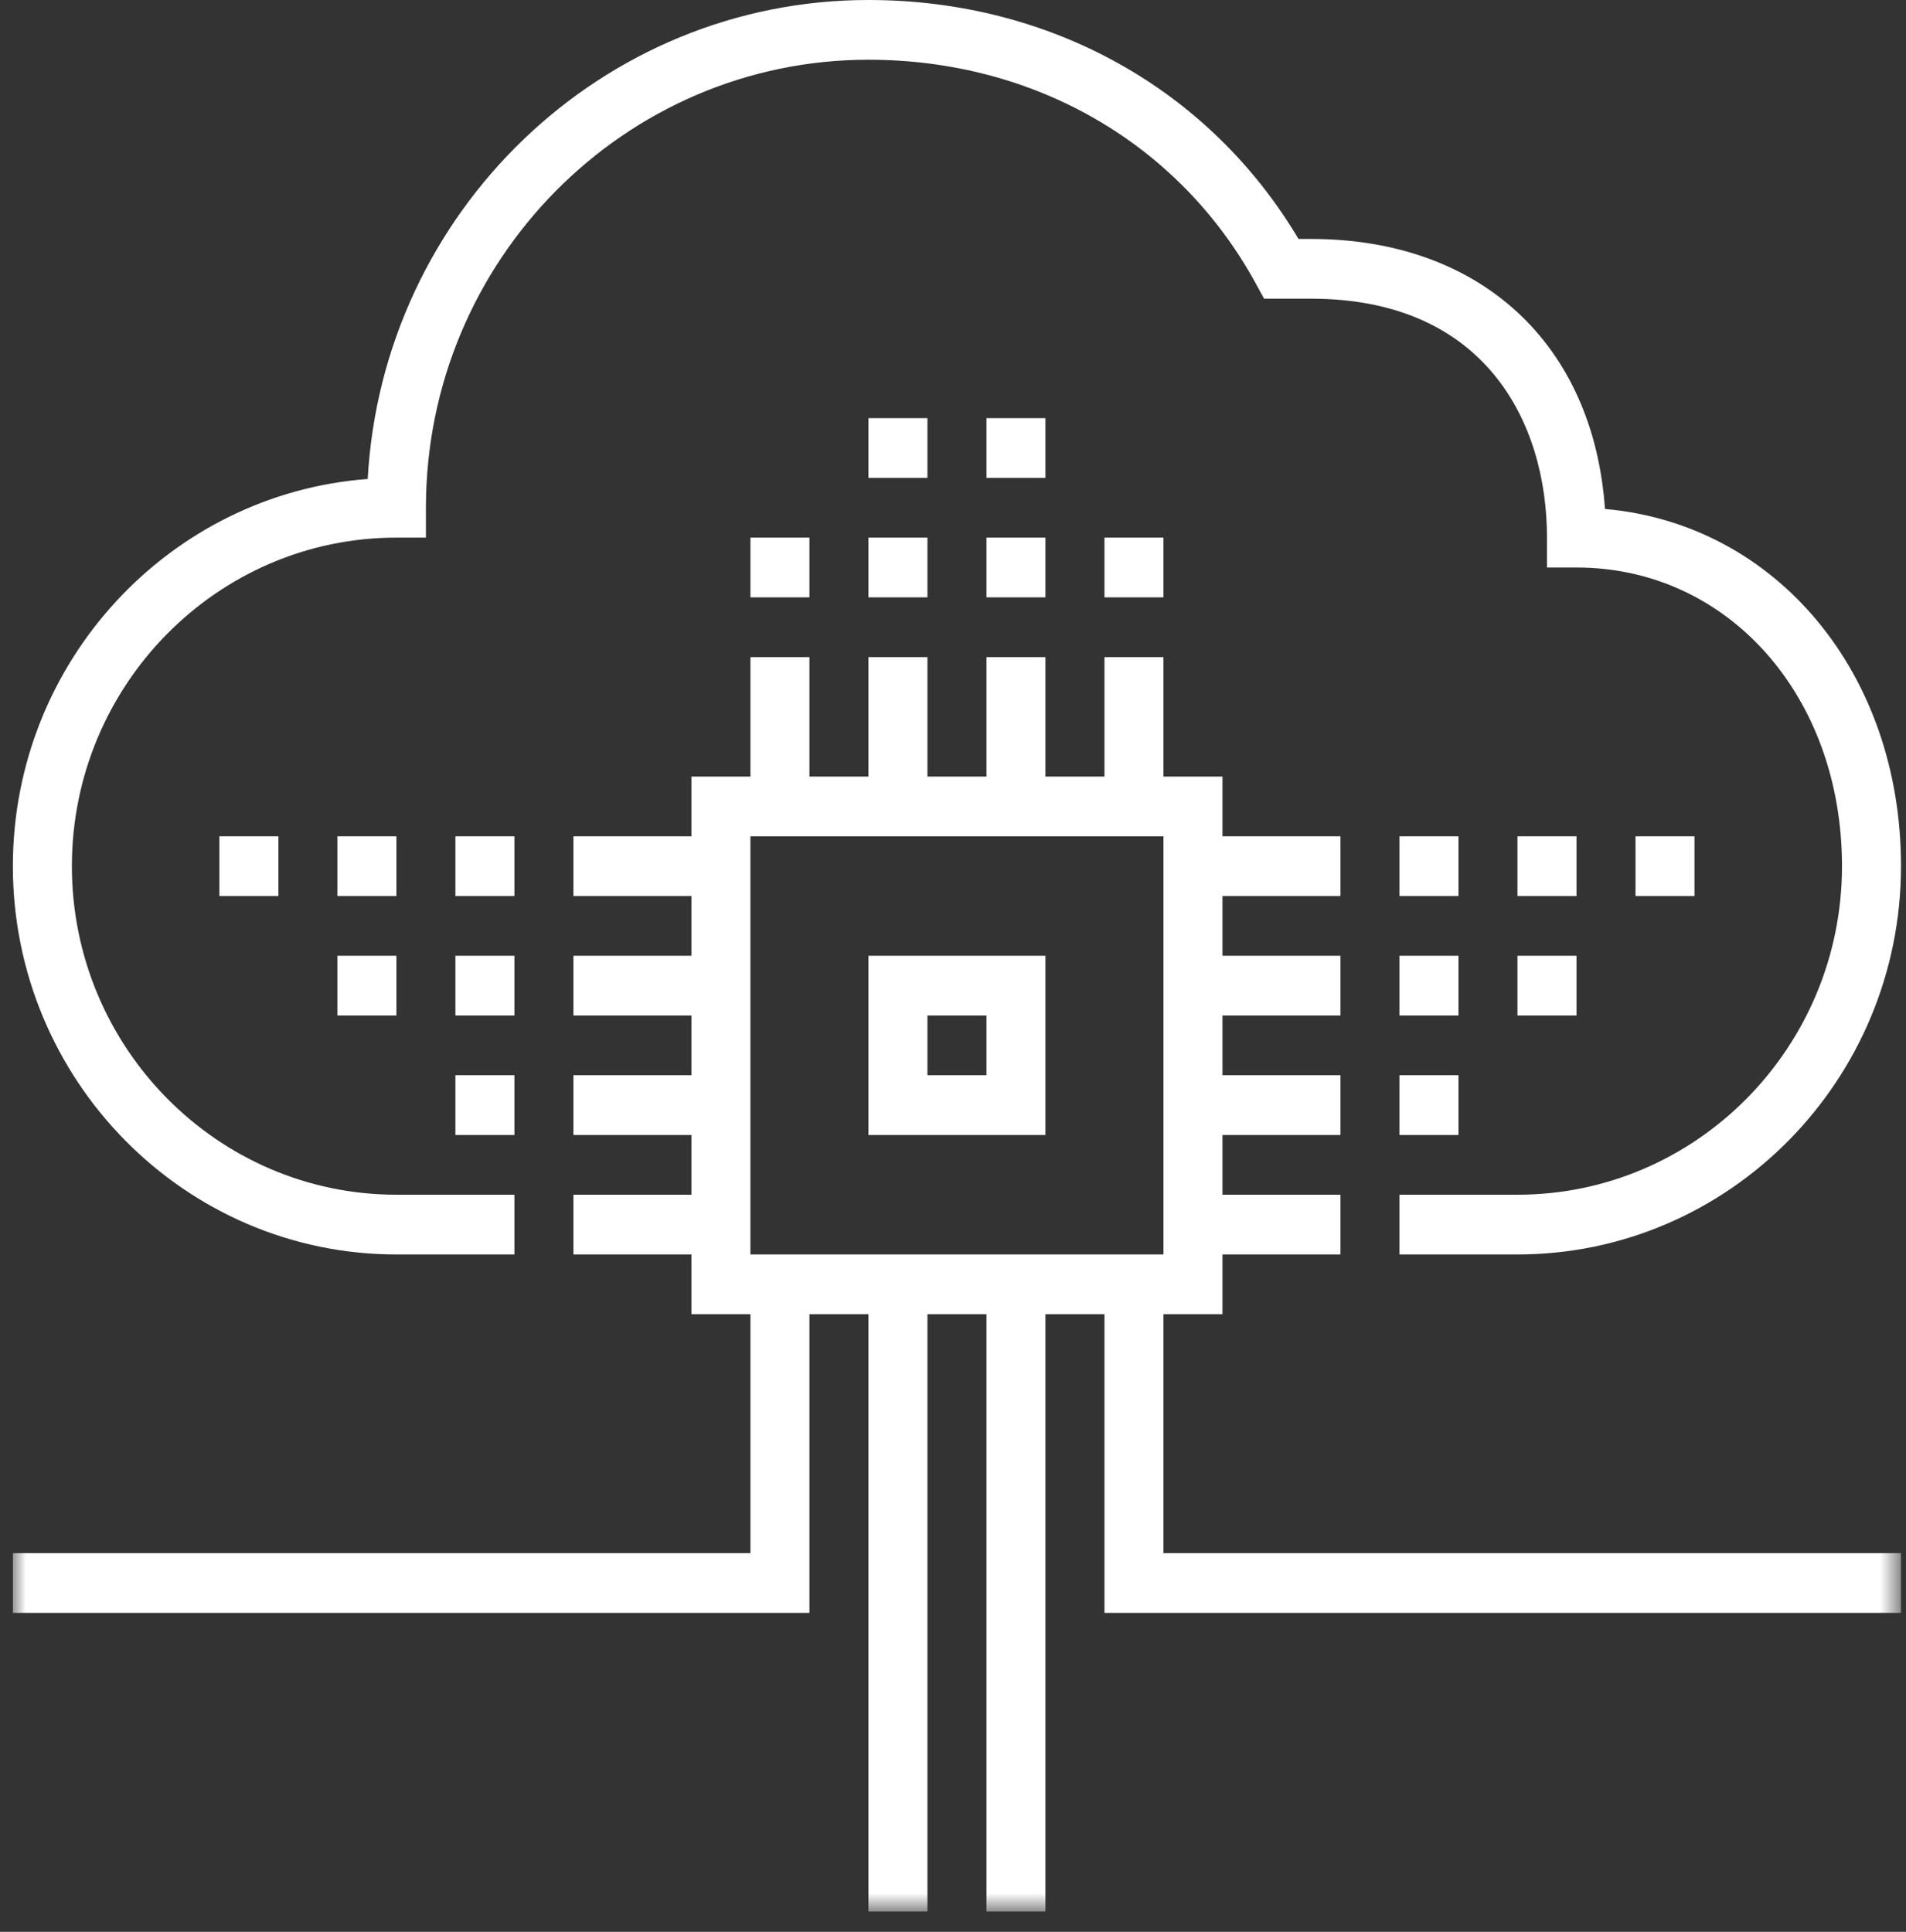 <?xml version="1.0" encoding="UTF-8" standalone="no"?>
<svg width="74px" height="75px" viewBox="0 0 74 75" version="1.1" xmlns="http://www.w3.org/2000/svg" xmlns:xlink="http://www.w3.org/1999/xlink">
    <rect x="0" y="0" width="74" height="75" fill="#333333" stroke="none"/>
    <!-- Generator: Sketch 39.1 (31720) - http://www.bohemiancoding.com/sketch -->
    <title>Cloud Icon Solutions@3x</title>
    <desc>Created with Sketch.</desc>
    <defs>
        <polygon id="path-1" points="0 74.212 73.306 74.212 73.306 0 0 0"></polygon>
    </defs>
    <g id="Page-1" stroke="none" stroke-width="1" fill="none" fill-rule="evenodd">
        <g id="Home@2x" transform="translate(-195, -941)">
            <g id="Group-9" transform="translate(18, 939)">
                <g id="Cloud-Icon-Solutions" transform="translate(177.5, 2)">
                    <path d="M58.416,48.702 L53.834,48.702 L53.834,46.383 L58.416,46.383 C65.363,46.383 71.015,40.66 71.015,33.627 C71.015,27.017 66.584,22.032 60.707,22.032 L59.561,22.032 L59.561,20.872 C59.561,16.388 57.154,11.596 50.398,11.596 L48.578,11.596 L48.25,10.997 C45.277,5.564 39.658,2.319 33.217,2.319 C23.743,2.319 16.036,10.122 16.036,19.713 L16.036,20.872 L14.89,20.872 C7.943,20.872 2.291,26.595 2.291,33.627 C2.291,40.66 7.943,46.383 14.89,46.383 L19.472,46.383 L19.472,48.702 L14.89,48.702 C6.679,48.702 0,41.939 0,33.627 C0,25.695 6.083,19.173 13.776,18.595 C14.35,8.242 22.85,0 33.217,0 C40.265,0 46.454,3.454 49.914,9.277 L50.398,9.277 C56.983,9.277 61.363,13.354 61.813,19.76 C68.438,20.341 73.306,26.108 73.306,33.627 C73.306,41.939 66.626,48.702 58.416,48.702 L58.416,48.702 Z" id="Fill-1" fill="#FFFFFF"></path>
                    <mask id="mask-2" fill="white">
                        <use xlink:href="#path-1"></use>
                    </mask>
                    <g id="Clip-4"></g>
                    <path d="M28.635,48.702 L44.671,48.702 L44.671,32.468 L28.635,32.468 L28.635,48.702 Z M26.344,51.021 L46.962,51.021 L46.962,30.149 L26.344,30.149 L26.344,51.021 Z" id="Fill-3" fill="#FFFFFF" mask="url(#mask-2)"></path>
                    <polygon id="Fill-5" fill="#FFFFFF" mask="url(#mask-2)" points="28.635 31.308 30.926 31.308 30.926 25.511 28.635 25.511"></polygon>
                    <polygon id="Fill-6" fill="#FFFFFF" mask="url(#mask-2)" points="33.217 31.308 35.508 31.308 35.508 25.511 33.217 25.511"></polygon>
                    <polygon id="Fill-7" fill="#FFFFFF" mask="url(#mask-2)" points="37.799 31.308 40.089 31.308 40.089 25.511 37.799 25.511"></polygon>
                    <polygon id="Fill-8" fill="#FFFFFF" mask="url(#mask-2)" points="42.38 31.308 44.671 31.308 44.671 25.511 42.38 25.511"></polygon>
                    <polygon id="Fill-9" fill="#FFFFFF" mask="url(#mask-2)" points="33.217 74.212 35.508 74.212 35.508 49.861 33.217 49.861"></polygon>
                    <polygon id="Fill-10" fill="#FFFFFF" mask="url(#mask-2)" points="37.799 74.212 40.089 74.212 40.089 49.861 37.799 49.861"></polygon>
                    <polygon id="Fill-11" fill="#FFFFFF" mask="url(#mask-2)" points="45.816 34.787 51.543 34.787 51.543 32.468 45.816 32.468"></polygon>
                    <polygon id="Fill-12" fill="#FFFFFF" mask="url(#mask-2)" points="45.816 39.425 51.543 39.425 51.543 37.106 45.816 37.106"></polygon>
                    <polygon id="Fill-13" fill="#FFFFFF" mask="url(#mask-2)" points="45.816 44.064 51.543 44.064 51.543 41.744 45.816 41.744"></polygon>
                    <polygon id="Fill-14" fill="#FFFFFF" mask="url(#mask-2)" points="45.816 48.702 51.543 48.702 51.543 46.383 45.816 46.383"></polygon>
                    <polygon id="Fill-15" fill="#FFFFFF" mask="url(#mask-2)" points="21.763 34.787 27.49 34.787 27.49 32.468 21.763 32.468"></polygon>
                    <polygon id="Fill-16" fill="#FFFFFF" mask="url(#mask-2)" points="21.763 39.425 27.49 39.425 27.49 37.106 21.763 37.106"></polygon>
                    <polygon id="Fill-17" fill="#FFFFFF" mask="url(#mask-2)" points="21.763 44.064 27.49 44.064 27.49 41.744 21.763 41.744"></polygon>
                    <polygon id="Fill-18" fill="#FFFFFF" mask="url(#mask-2)" points="21.763 48.702 27.49 48.702 27.49 46.383 21.763 46.383"></polygon>
                    <path d="M35.508,41.744 L37.799,41.744 L37.799,39.425 L35.508,39.425 L35.508,41.744 Z M33.217,44.064 L40.089,44.064 L40.089,37.106 L33.217,37.106 L33.217,44.064 Z" id="Fill-19" fill="#FFFFFF" mask="url(#mask-2)"></path>
                    <polygon id="Fill-20" fill="#FFFFFF" mask="url(#mask-2)" points="30.926 62.617 0 62.617 0 60.298 28.635 60.298 28.635 49.861 30.926 49.861"></polygon>
                    <polygon id="Fill-21" fill="#FFFFFF" mask="url(#mask-2)" points="73.306 62.617 42.38 62.617 42.38 49.861 44.671 49.861 44.671 60.298 73.306 60.298"></polygon>
                    <polygon id="Fill-22" fill="#FFFFFF" mask="url(#mask-2)" points="28.635 23.191 30.926 23.191 30.926 20.872 28.635 20.872"></polygon>
                    <polygon id="Fill-23" fill="#FFFFFF" mask="url(#mask-2)" points="33.217 23.191 35.508 23.191 35.508 20.872 33.217 20.872"></polygon>
                    <polygon id="Fill-24" fill="#FFFFFF" mask="url(#mask-2)" points="33.217 18.553 35.508 18.553 35.508 16.234 33.217 16.234"></polygon>
                    <polygon id="Fill-25" fill="#FFFFFF" mask="url(#mask-2)" points="37.799 18.553 40.089 18.553 40.089 16.234 37.799 16.234"></polygon>
                    <polygon id="Fill-26" fill="#FFFFFF" mask="url(#mask-2)" points="37.799 23.191 40.089 23.191 40.089 20.872 37.799 20.872"></polygon>
                    <polygon id="Fill-27" fill="#FFFFFF" mask="url(#mask-2)" points="42.38 23.191 44.671 23.191 44.671 20.872 42.38 20.872"></polygon>
                    <polygon id="Fill-28" fill="#FFFFFF" mask="url(#mask-2)" points="17.181 34.787 19.472 34.787 19.472 32.468 17.181 32.468"></polygon>
                    <polygon id="Fill-29" fill="#FFFFFF" mask="url(#mask-2)" points="12.6 34.787 14.89 34.787 14.89 32.468 12.6 32.468"></polygon>
                    <polygon id="Fill-30" fill="#FFFFFF" mask="url(#mask-2)" points="17.181 39.425 19.472 39.425 19.472 37.106 17.181 37.106"></polygon>
                    <polygon id="Fill-31" fill="#FFFFFF" mask="url(#mask-2)" points="12.6 39.425 14.89 39.425 14.89 37.106 12.6 37.106"></polygon>
                    <polygon id="Fill-32" fill="#FFFFFF" mask="url(#mask-2)" points="17.181 44.064 19.472 44.064 19.472 41.744 17.181 41.744"></polygon>
                    <polygon id="Fill-33" fill="#FFFFFF" mask="url(#mask-2)" points="8.018 34.787 10.309 34.787 10.309 32.468 8.018 32.468"></polygon>
                    <polygon id="Fill-34" fill="#FFFFFF" mask="url(#mask-2)" points="53.834 34.787 56.125 34.787 56.125 32.468 53.834 32.468"></polygon>
                    <polygon id="Fill-35" fill="#FFFFFF" mask="url(#mask-2)" points="58.416 34.787 60.707 34.787 60.707 32.468 58.416 32.468"></polygon>
                    <polygon id="Fill-36" fill="#FFFFFF" mask="url(#mask-2)" points="53.834 39.425 56.125 39.425 56.125 37.106 53.834 37.106"></polygon>
                    <polygon id="Fill-37" fill="#FFFFFF" mask="url(#mask-2)" points="58.416 39.425 60.707 39.425 60.707 37.106 58.416 37.106"></polygon>
                    <polygon id="Fill-38" fill="#FFFFFF" mask="url(#mask-2)" points="53.834 44.064 56.125 44.064 56.125 41.744 53.834 41.744"></polygon>
                    <polygon id="Fill-39" fill="#FFFFFF" mask="url(#mask-2)" points="62.998 34.787 65.288 34.787 65.288 32.468 62.998 32.468"></polygon>
                </g>
            </g>
        </g>
    </g>
</svg>